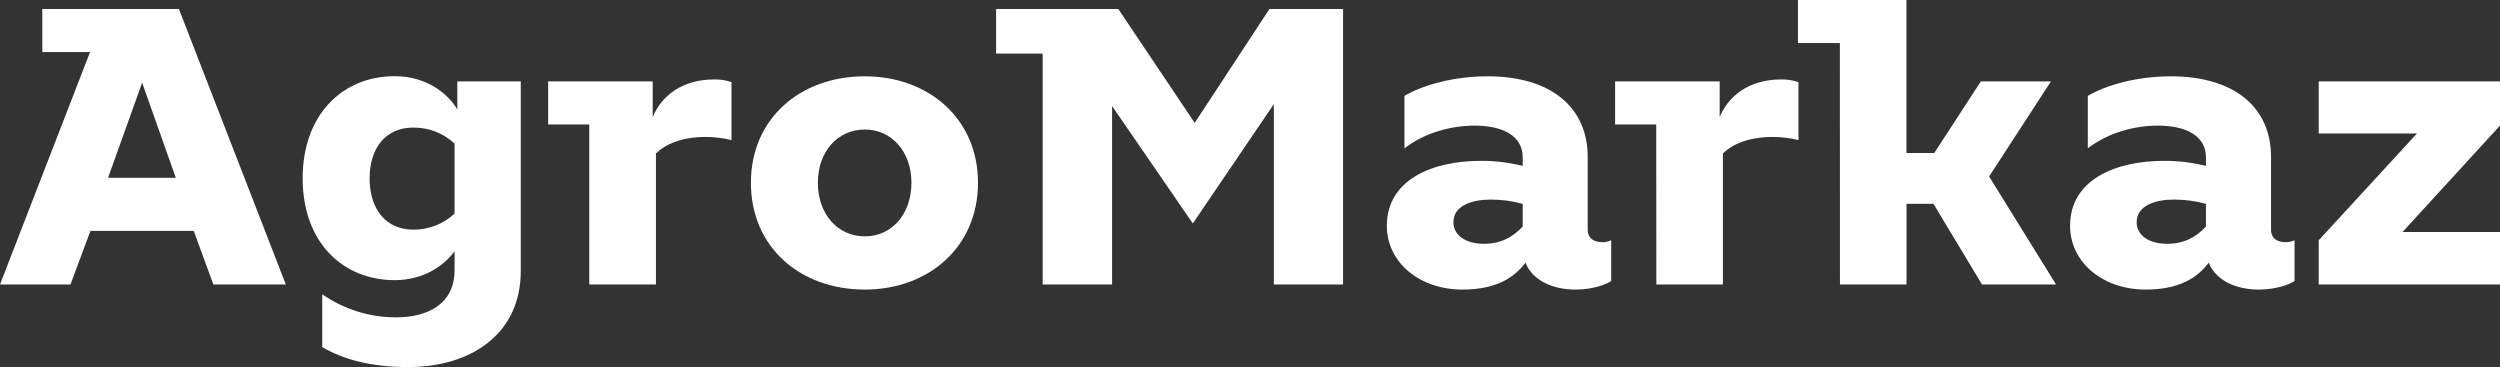<svg width="504" height="74" viewBox="0 0 504 74" fill="none" xmlns="http://www.w3.org/2000/svg">
<rect x="0" y="0" width="504" height="74" fill="#333333" stroke="none"/>
<g clip-path="url(#clip0_401_5388)">
<path d="M18.156 10.492H8.526V1.816H36.071L57.621 57.353H43.019L39.055 46.547H18.233L14.207 57.353H0L18.156 10.492ZM35.439 35.838L28.654 16.666L21.787 35.838H35.439Z" fill="white"/>
<path d="M64.965 69.974V59.327C69.364 62.386 74.603 64.01 79.962 63.975C85.643 63.975 91.642 61.686 91.642 54.428V50.64C89.592 53.479 85.488 56.477 79.567 56.477C69.146 56.477 61.016 48.904 61.016 35.949C61.016 22.993 69.154 15.359 79.567 15.359C86.12 15.359 90.382 18.988 92.196 22.068V16.409H104.984V54.672C104.984 67.372 94.882 73.999 82.329 73.999C74.672 73.999 69.146 72.422 64.965 69.974ZM83.275 46.294C86.377 46.336 89.375 45.177 91.642 43.06V28.954C89.377 26.835 86.378 25.675 83.275 25.72C77.908 25.72 74.513 29.663 74.513 35.972C74.513 42.282 77.908 46.294 83.275 46.294Z" fill="white"/>
<path d="M118.795 25.089H110.506V16.409H131.583V23.59C133.319 19.407 137.423 16.014 143.984 16.014C145.171 15.988 146.352 16.176 147.472 16.568V28.241C145.793 27.827 144.07 27.615 142.341 27.61C137.447 27.61 134.203 29.032 132.238 30.926V57.352H118.795V25.089Z" fill="white"/>
<path d="M197.165 36.844C197.165 49.858 187.14 58.378 174.351 58.378C161.327 58.378 151.383 49.858 151.383 36.844C151.383 23.904 161.327 15.383 174.351 15.383C187.155 15.383 197.165 23.904 197.165 36.844ZM174.351 47.65C179.796 47.65 183.745 43.153 183.745 36.844C183.745 30.608 179.796 26.111 174.351 26.111C168.825 26.111 164.88 30.608 164.88 36.844C164.896 43.153 168.841 47.65 174.367 47.65H174.351Z" fill="white"/>
<path d="M210.202 10.81H200.812V1.816H225.455L240.848 24.772L255.922 1.816H270.761V57.353H256.81V20.985L240.472 45.048L224.196 21.38V57.353H210.202V10.81Z" fill="white"/>
<path d="M317.635 58.378C313.055 58.378 308.951 56.566 307.529 52.937C305.32 55.934 301.688 58.378 294.822 58.378C286.218 58.378 279.588 52.937 279.588 45.52C279.588 36.224 288.745 32.425 298.53 32.425C301.378 32.416 304.216 32.761 306.978 33.451V31.716C306.978 27.374 302.952 25.325 297.267 25.325C292.531 25.325 287.245 26.743 283.138 29.899V19.329C286.85 17.118 293.163 15.383 299.875 15.383C312.663 15.383 320.08 21.615 320.08 31.65V46.294C320.08 48.188 321.503 48.819 323.002 48.819C323.629 48.839 324.252 48.706 324.816 48.432V56.636C324.107 57.197 321.344 58.378 317.635 58.378ZM299.162 49.149C302.479 49.149 304.924 47.886 306.978 45.663V41.1C304.871 40.516 302.693 40.224 300.507 40.233C297.112 40.233 293.008 41.259 293.008 44.811C293.008 47.414 295.453 49.149 299.162 49.149Z" fill="white"/>
<path d="M333.897 25.089H325.607V16.409H346.685V23.59C348.421 19.407 352.525 16.014 359.086 16.014C360.272 15.989 361.453 16.176 362.573 16.568V28.241C360.894 27.827 359.172 27.615 357.443 27.61C352.548 27.61 349.305 29.032 347.34 30.925V57.352H333.92L333.897 25.089Z" fill="white"/>
<path d="M370.917 8.68H362.469V0H384.341V30.849H389.944L399.338 16.41H413.467L401.004 35.582L414.502 57.353H399.57L389.782 41.086H384.356V57.353H370.936L370.917 8.68Z" fill="white"/>
<path d="M455.377 58.378C450.797 58.378 446.693 56.566 445.275 52.937C443.062 55.934 439.431 58.378 432.564 58.378C423.961 58.378 417.33 52.937 417.33 45.52C417.33 36.224 426.487 32.425 436.276 32.425C439.123 32.416 441.959 32.761 444.72 33.451V31.716C444.72 27.374 440.694 25.325 435.032 25.325C430.297 25.325 425.007 26.743 420.903 29.899V19.329C424.612 17.118 430.928 15.383 437.636 15.383C450.425 15.383 457.842 21.615 457.842 31.65V46.294C457.842 48.188 459.264 48.819 460.764 48.819C461.391 48.839 462.013 48.706 462.578 48.432V56.636C461.845 57.197 459.086 58.378 455.377 58.378ZM436.908 49.149C440.221 49.149 442.667 47.886 444.72 45.663V41.1C442.613 40.516 440.435 40.224 438.249 40.233C434.854 40.233 430.75 41.259 430.75 44.811C430.75 47.414 433.195 49.149 436.908 49.149Z" fill="white"/>
<path d="M467.453 48.441L487.267 26.902H467.453V16.41H504.001V25.318L484.345 46.776H504.001V57.345H467.453V48.441Z" fill="white"/>
</g>
<defs>
<clipPath id="clip0_401_5388">
<rect width="504" height="74" fill="white"/>
</clipPath>
</defs>
</svg>
